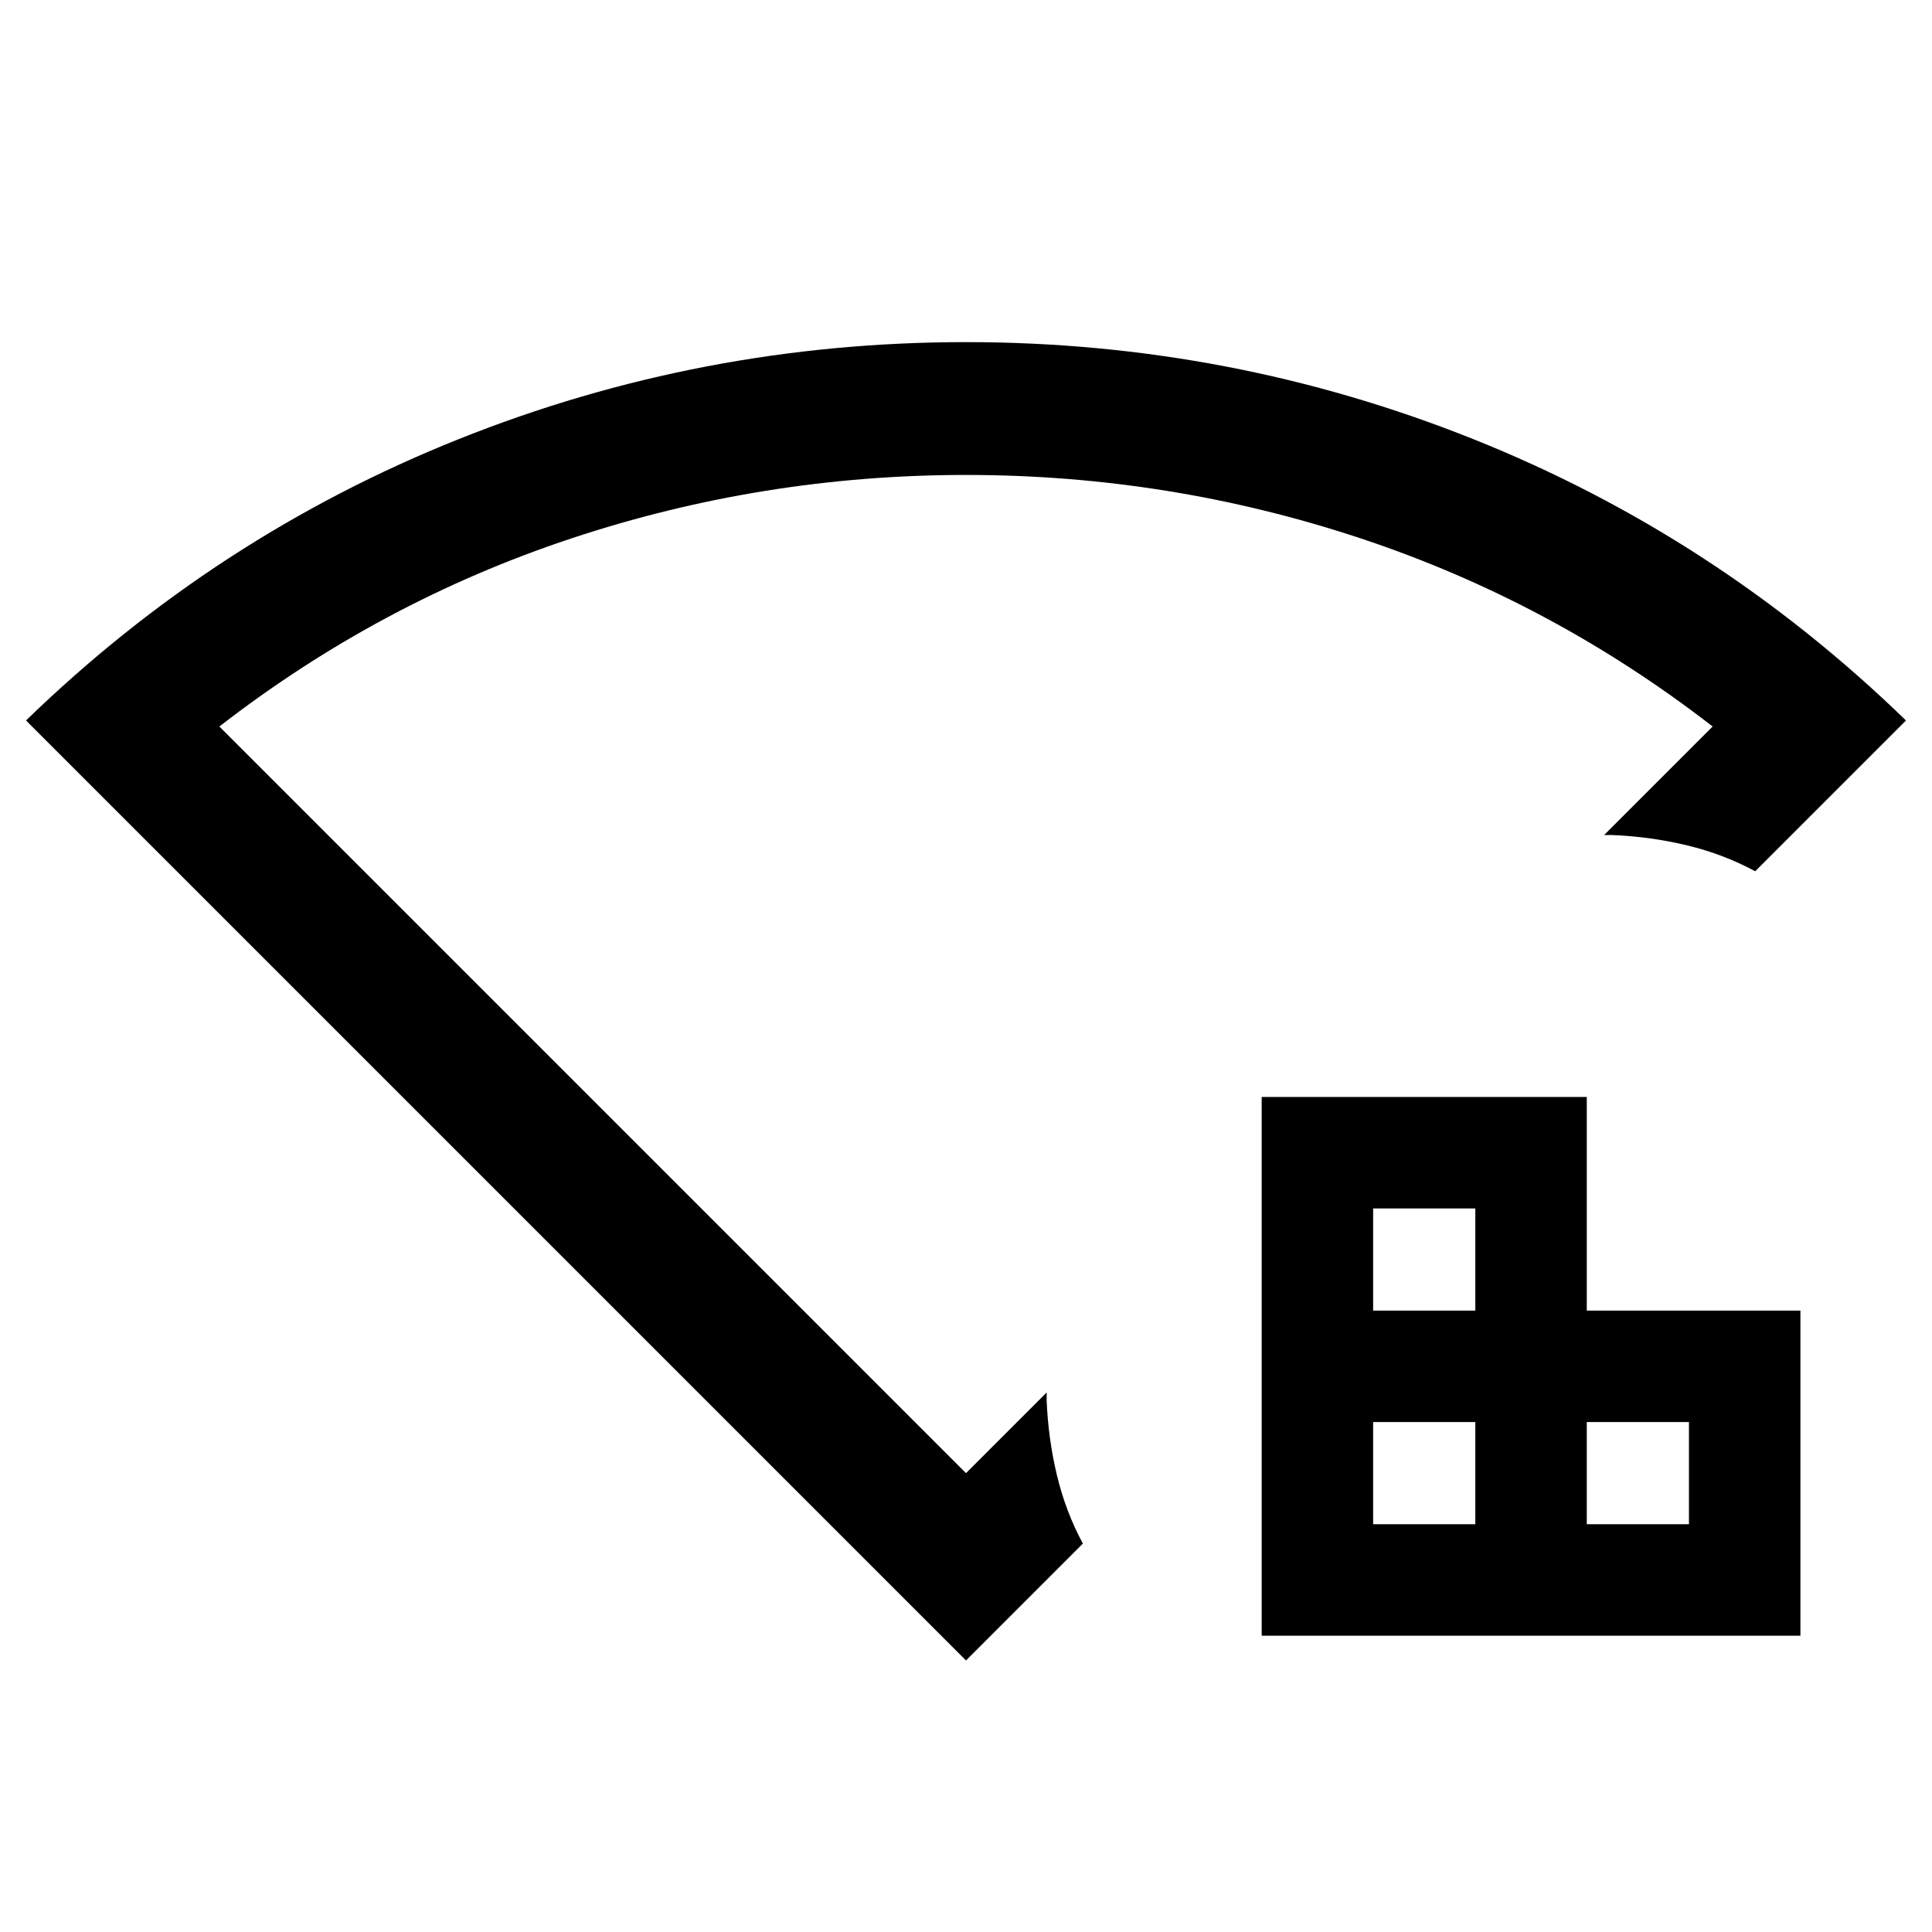<svg xmlns="http://www.w3.org/2000/svg" height="24" viewBox="0 96 960 960" width="24"><path d="M682.308 853.385h50.769v-50.769h-50.769v50.769Zm0-106.154h50.769v-50.769h-50.769v50.769Zm106.154 106.154h50.769v-50.769h-50.769v50.769ZM626.923 908.77V641.077h161.539v106.154h106.154V908.77H626.923ZM480 921.077 12.923 454q94.307-91.539 214.923-139.769Q348.461 266 480 266t252.154 48.231Q852.77 362.461 947.077 454l-74.923 74.923q-16-8.615-34.077-12.923-18.077-4.308-37-5.077h-4L851 457q-80-62-174.938-93.5-94.937-31.5-196-31.5Q379 332 284 363.5 189 395 109 457l371 371 40.077-40.077v4q.769 18.923 5.077 37T538.077 863L480 921.077ZM480 580Z"/></svg>
